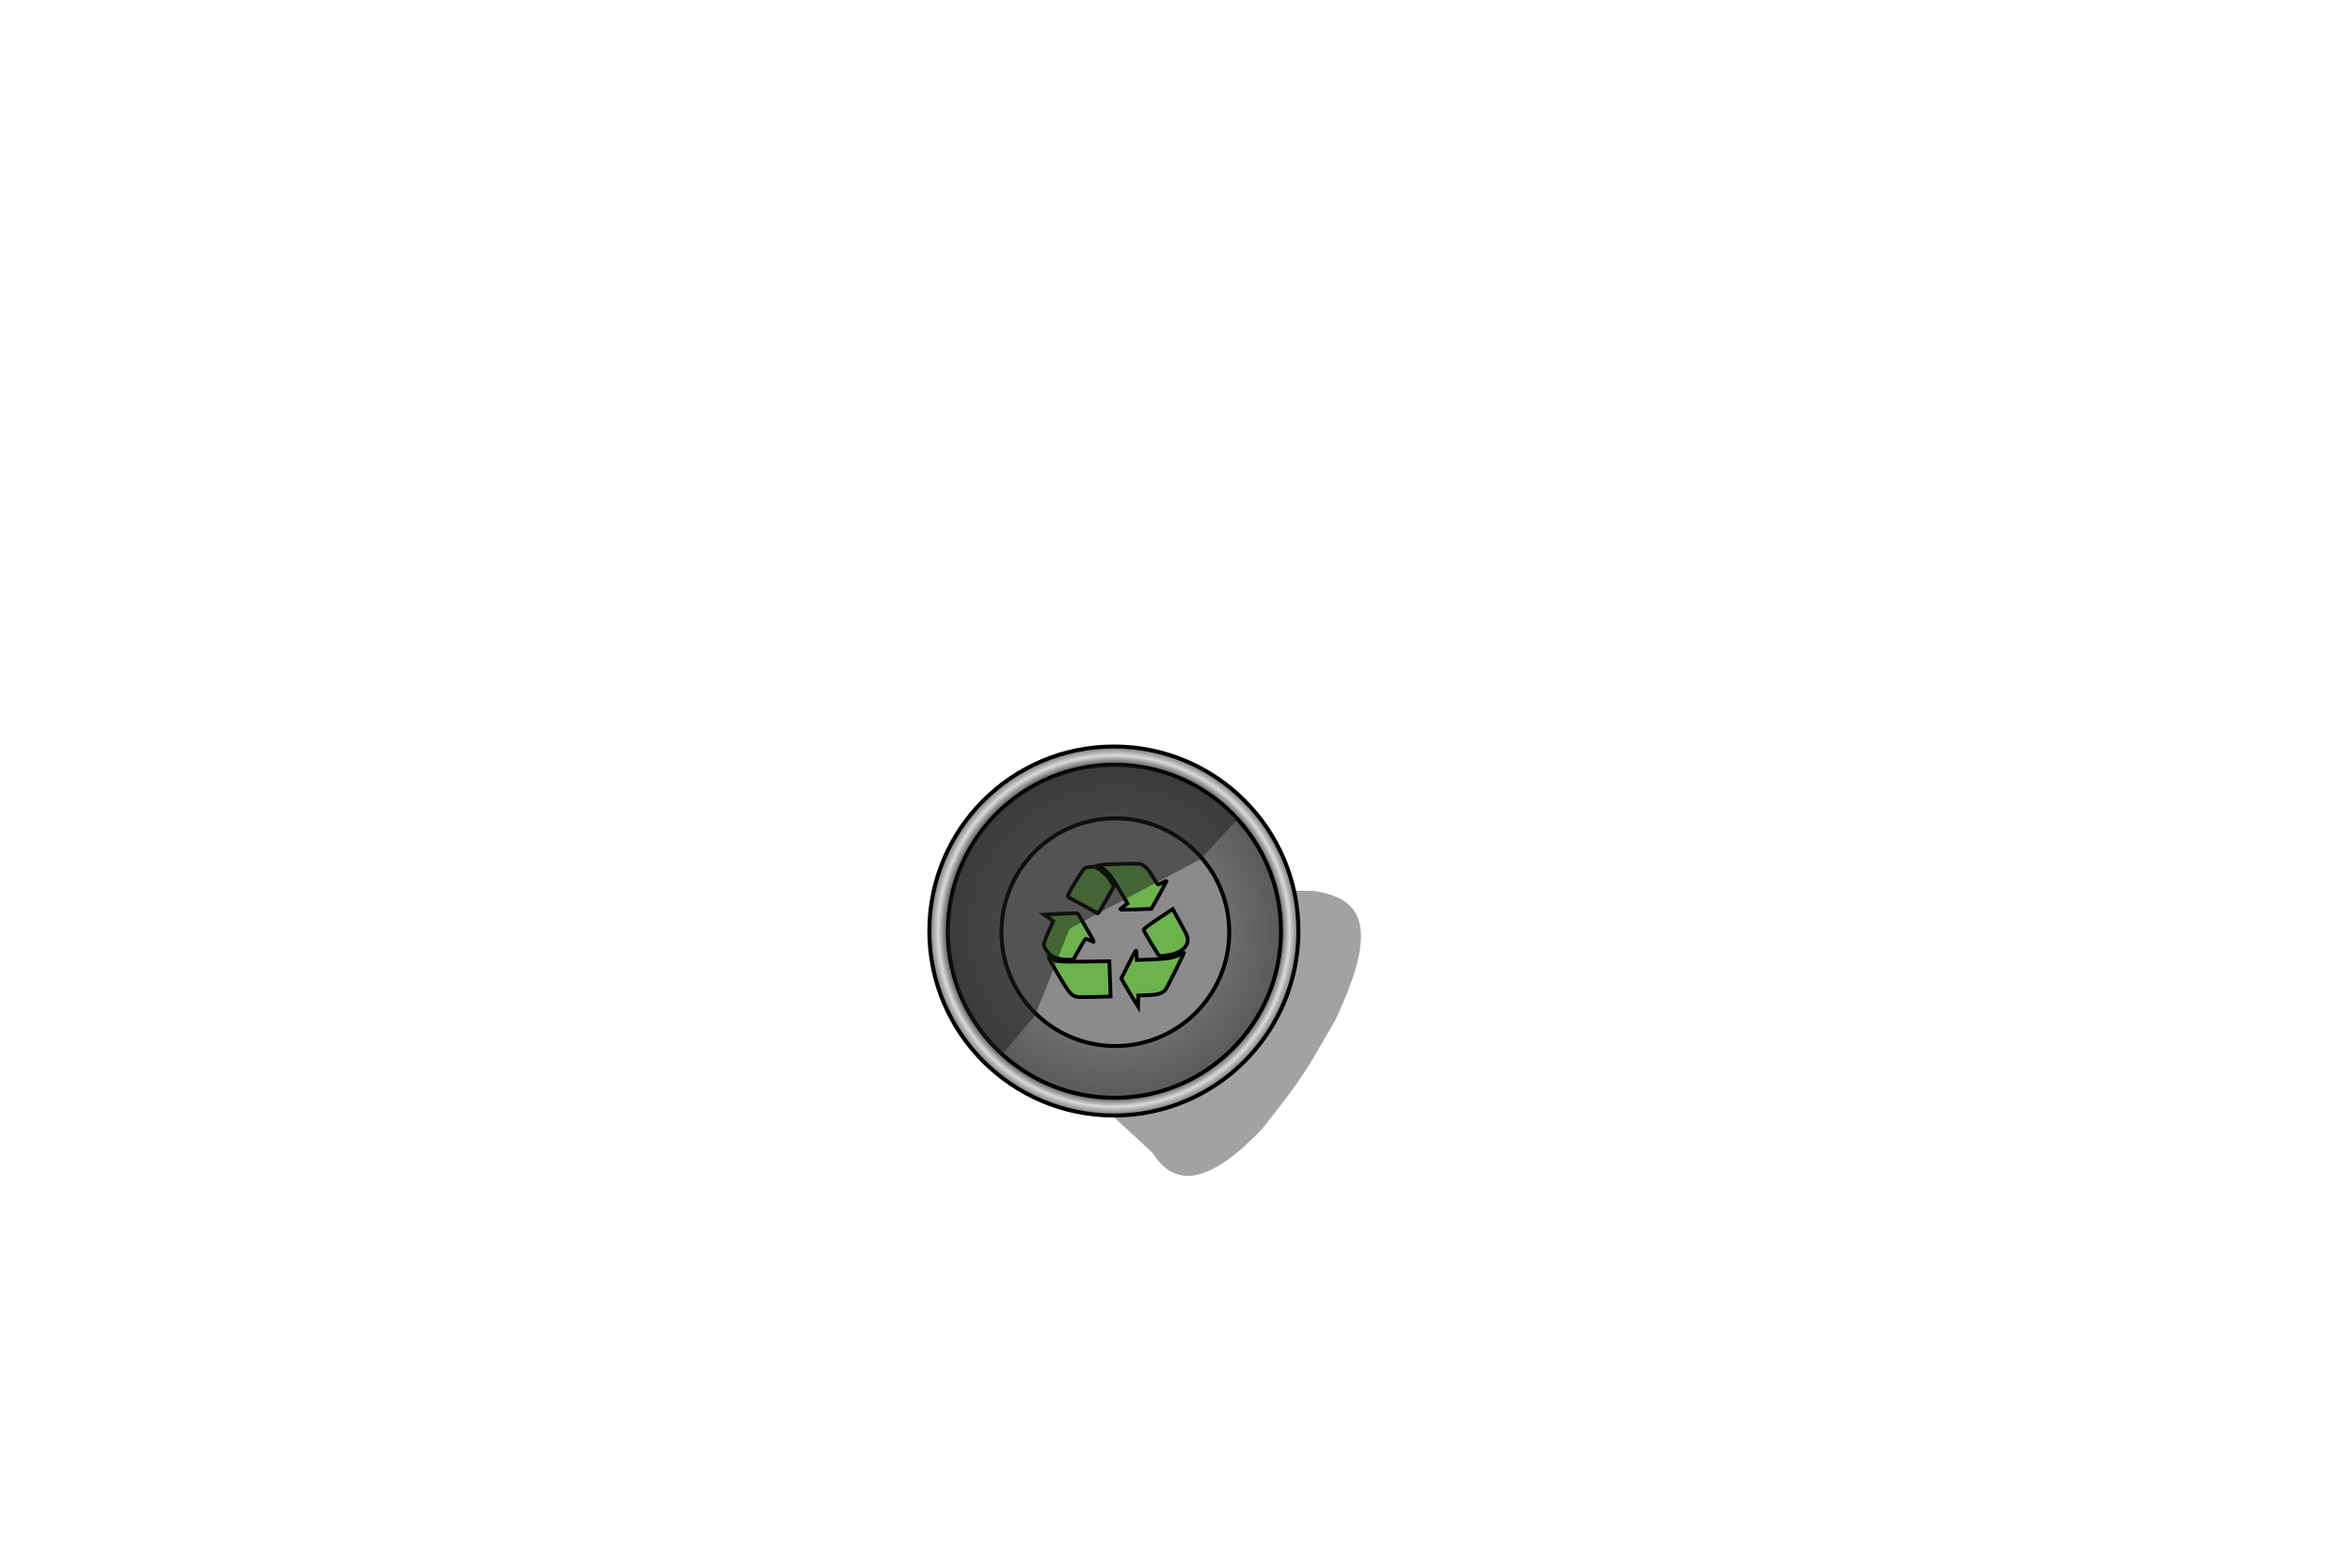 <?xml version="1.0" encoding="UTF-8" standalone="no"?>
<!-- Created with Inkscape (http://www.inkscape.org/) -->

<svg
   xmlns:dc="http://purl.org/dc/elements/1.1/"
   xmlns:cc="http://creativecommons.org/ns#"
   xmlns:rdf="http://www.w3.org/1999/02/22-rdf-syntax-ns#"
   xmlns:svg="http://www.w3.org/2000/svg"
   xmlns="http://www.w3.org/2000/svg"
   xmlns:xlink="http://www.w3.org/1999/xlink"
   xmlns:sodipodi="http://sodipodi.sourceforge.net/DTD/sodipodi-0.dtd"
   xmlns:inkscape="http://www.inkscape.org/namespaces/inkscape"
   width="480"
   height="320"
   id="svg2"
   version="1.1"
   inkscape:version="0.47 r22583"
   sodipodi:docname="trashcan.svg">
  <defs
     id="defs4">
    <linearGradient
       id="linearGradient4755">
      <stop
         style="stop-color:#a9a9a9;stop-opacity:1;"
         offset="0"
         id="stop4757" />
      <stop
         id="stop4763"
         offset="0.734"
         style="stop-color:#787878;stop-opacity:1;" />
      <stop
         style="stop-color:#474747;stop-opacity:1;"
         offset="1"
         id="stop4759" />
    </linearGradient>
    <linearGradient
       id="linearGradient3998">
      <stop
         style="stop-color:#838383;stop-opacity:1;"
         offset="0"
         id="stop4000" />
      <stop
         id="stop4008"
         offset="0.365"
         style="stop-color:#707070;stop-opacity:1;" />
      <stop
         id="stop4006"
         offset="0.729"
         style="stop-color:#565656;stop-opacity:1;" />
      <stop
         style="stop-color:#393939;stop-opacity:1;"
         offset="1"
         id="stop4002" />
    </linearGradient>
    <linearGradient
       id="linearGradient3986">
      <stop
         id="stop3988"
         offset="0"
         style="stop-color:#878787;stop-opacity:1;" />
      <stop
         style="stop-color:#767676;stop-opacity:1;"
         offset="0.427"
         id="stop3990" />
      <stop
         id="stop3992"
         offset="1"
         style="stop-color:#494949;stop-opacity:1;" />
    </linearGradient>
    <linearGradient
       id="linearGradient3681">
      <stop
         style="stop-color:#3f3f3f;stop-opacity:1;"
         offset="0"
         id="stop3683" />
      <stop
         id="stop3689"
         offset="0.5"
         style="stop-color:#2b2b2b;stop-opacity:1;" />
      <stop
         style="stop-color:#3b3b3b;stop-opacity:1;"
         offset="1"
         id="stop3685" />
    </linearGradient>
    <linearGradient
       id="linearGradient3630">
      <stop
         style="stop-color:#dcdcdc;stop-opacity:1;"
         offset="0"
         id="stop3632" />
      <stop
         id="stop3994"
         offset="0.25"
         style="stop-color:#7a7a7a;stop-opacity:1;" />
      <stop
         style="stop-color:#787878;stop-opacity:1;"
         offset="0.375"
         id="stop3996" />
      <stop
         id="stop3982"
         offset="0.5"
         style="stop-color:#767676;stop-opacity:1;" />
      <stop
         style="stop-color:#494949;stop-opacity:1;"
         offset="1"
         id="stop3634" />
    </linearGradient>
    <linearGradient
       id="linearGradient3608">
      <stop
         style="stop-color:#979797;stop-opacity:1;"
         offset="0"
         id="stop3610" />
      <stop
         id="stop3620"
         offset="0.905"
         style="stop-color:#5a5a5a;stop-opacity:1;" />
      <stop
         id="stop3618"
         offset="0.952"
         style="stop-color:#dadada;stop-opacity:1;" />
      <stop
         style="stop-color:#727272;stop-opacity:1;"
         offset="1"
         id="stop3612" />
    </linearGradient>
    <linearGradient
       id="linearGradient3596">
      <stop
         style="stop-color:#000000;stop-opacity:1;"
         offset="0"
         id="stop3598" />
      <stop
         id="stop3606"
         offset="0.689"
         style="stop-color:#494949;stop-opacity:1;" />
      <stop
         id="stop3604"
         offset="0.877"
         style="stop-color:#626262;stop-opacity:1;" />
      <stop
         style="stop-color:#878787;stop-opacity:1;"
         offset="1"
         id="stop3600" />
    </linearGradient>
    <inkscape:perspective
       sodipodi:type="inkscape:persp3d"
       inkscape:vp_x="0 : 526.18109 : 1"
       inkscape:vp_y="0 : 1000 : 0"
       inkscape:vp_z="744.09448 : 526.18109 : 1"
       inkscape:persp3d-origin="372.04724 : 350.78739 : 1"
       id="perspective10" />
    <linearGradient
       inkscape:collect="always"
       xlink:href="#linearGradient3681"
       id="linearGradient3717"
       gradientUnits="userSpaceOnUse"
       x1="237.479"
       y1="119.13"
       x2="242.964"
       y2="119.13"
       gradientTransform="matrix(0.647,0.762,-0.762,0.647,-31.898,760.607)" />
    <linearGradient
       inkscape:collect="always"
       xlink:href="#linearGradient3681"
       id="linearGradient3721"
       gradientUnits="userSpaceOnUse"
       gradientTransform="matrix(0.009,-1.026,1.026,0.009,-113.728,1277.039)"
       x1="237.479"
       y1="119.13"
       x2="242.964"
       y2="119.13" />
    <linearGradient
       inkscape:collect="always"
       xlink:href="#linearGradient3681"
       id="linearGradient3725"
       gradientUnits="userSpaceOnUse"
       gradientTransform="matrix(2.7562121e-4,1,-1,2.7562121e-4,155.318,790.111)"
       x1="237.479"
       y1="119.13"
       x2="242.964"
       y2="119.13" />
    <linearGradient
       inkscape:collect="always"
       xlink:href="#linearGradient3681"
       id="linearGradient3729"
       gradientUnits="userSpaceOnUse"
       gradientTransform="matrix(1.027,0,0,-1.027,-223.891,1166.144)"
       x1="237.479"
       y1="119.13"
       x2="242.964"
       y2="119.13" />
    <linearGradient
       inkscape:collect="always"
       xlink:href="#linearGradient3681"
       id="linearGradient3733"
       gradientUnits="userSpaceOnUse"
       gradientTransform="matrix(0.692,-0.722,0.722,0.692,-236.933,1112.711)"
       x1="237.479"
       y1="119.13"
       x2="242.964"
       y2="119.13" />
    <linearGradient
       inkscape:collect="always"
       xlink:href="#linearGradient3681"
       id="linearGradient3835"
       gradientUnits="userSpaceOnUse"
       gradientTransform="matrix(-0.698,0.716,-0.716,-0.698,284.963,950.663)"
       x1="237.479"
       y1="119.13"
       x2="242.964"
       y2="119.13" />
    <linearGradient
       inkscape:collect="always"
       xlink:href="#linearGradient3681"
       id="linearGradient3860"
       gradientUnits="userSpaceOnUse"
       gradientTransform="matrix(-0.682,-0.732,0.732,-0.682,91.028,1296.954)"
       x1="237.479"
       y1="119.13"
       x2="242.964"
       y2="119.13" />
    <linearGradient
       inkscape:collect="always"
       xlink:href="#linearGradient3681"
       id="linearGradient3864"
       gradientUnits="userSpaceOnUse"
       gradientTransform="matrix(0.912,0.471,-0.471,0.912,-134.929,796.988)"
       x1="237.479"
       y1="119.13"
       x2="242.964"
       y2="119.13" />
    <linearGradient
       inkscape:collect="always"
       xlink:href="#linearGradient3681"
       id="linearGradient3868"
       gradientUnits="userSpaceOnUse"
       gradientTransform="matrix(0.266,0.964,-0.964,0.266,86.612,762.152)"
       x1="237.479"
       y1="119.13"
       x2="242.964"
       y2="119.13" />
    <linearGradient
       inkscape:collect="always"
       xlink:href="#linearGradient3681"
       id="linearGradient3872"
       gradientUnits="userSpaceOnUse"
       gradientTransform="matrix(-0.42,0.908,-0.908,-0.42,243.969,867.477)"
       x1="237.479"
       y1="119.13"
       x2="242.964"
       y2="119.13" />
    <linearGradient
       inkscape:collect="always"
       xlink:href="#linearGradient3681"
       id="linearGradient3876"
       gradientUnits="userSpaceOnUse"
       gradientTransform="matrix(-0.854,0.52,-0.52,-0.854,295.158,1019.303)"
       x1="237.479"
       y1="119.13"
       x2="242.964"
       y2="119.13" />
    <linearGradient
       inkscape:collect="always"
       xlink:href="#linearGradient3681"
       id="linearGradient3880"
       gradientUnits="userSpaceOnUse"
       gradientTransform="matrix(0.931,-0.433,0.433,0.931,-256.047,1012.272)"
       x1="237.479"
       y1="119.13"
       x2="242.964"
       y2="119.13" />
    <linearGradient
       inkscape:collect="always"
       xlink:href="#linearGradient3681"
       id="linearGradient3884"
       gradientUnits="userSpaceOnUse"
       gradientTransform="matrix(0.457,-0.889,0.889,0.457,-203.373,1185.119)"
       x1="237.479"
       y1="119.13"
       x2="242.964"
       y2="119.13" />
    <linearGradient
       inkscape:collect="always"
       xlink:href="#linearGradient3681"
       id="linearGradient3896"
       gradientUnits="userSpaceOnUse"
       gradientTransform="matrix(-0.443,-0.896,0.896,-0.443,11.74,1303.985)"
       x1="237.479"
       y1="119.13"
       x2="242.964"
       y2="119.13" />
    <linearGradient
       inkscape:collect="always"
       xlink:href="#linearGradient3681"
       id="linearGradient3900"
       gradientUnits="userSpaceOnUse"
       gradientTransform="matrix(-0.901,-0.434,0.434,-0.901,182.762,1254.094)"
       x1="237.479"
       y1="119.13"
       x2="242.964"
       y2="119.13" />
    <linearGradient
       inkscape:collect="always"
       xlink:href="#linearGradient3681"
       id="linearGradient4226"
       gradientUnits="userSpaceOnUse"
       gradientTransform="matrix(1.584,0.884,-0.5,0.896,-98.009,856.568)"
       x1="237.479"
       y1="119.13"
       x2="242.964"
       y2="119.13" />
    <linearGradient
       inkscape:collect="always"
       xlink:href="#linearGradient3681"
       id="linearGradient4229"
       gradientUnits="userSpaceOnUse"
       gradientTransform="matrix(0.69,1.678,-0.949,0.39,189.513,746.665)"
       x1="237.479"
       y1="119.13"
       x2="242.964"
       y2="119.13" />
    <linearGradient
       inkscape:collect="always"
       xlink:href="#linearGradient3681"
       id="linearGradient4232"
       gradientUnits="userSpaceOnUse"
       gradientTransform="matrix(1.162,1.392,-0.788,0.658,49.415,771.586)"
       x1="237.479"
       y1="119.13"
       x2="242.964"
       y2="119.13" />
    <linearGradient
       inkscape:collect="always"
       xlink:href="#linearGradient3681"
       id="linearGradient4235"
       gradientUnits="userSpaceOnUse"
       gradientTransform="matrix(0.728,-1.661,0.94,0.412,-114.546,1545.345)"
       x1="237.479"
       y1="119.13"
       x2="242.964"
       y2="119.13" />
    <linearGradient
       inkscape:collect="always"
       xlink:href="#linearGradient3681"
       id="linearGradient4238"
       gradientUnits="userSpaceOnUse"
       gradientTransform="matrix(1.682,-0.68,0.385,0.952,-257.096,1224.869)"
       x1="237.479"
       y1="119.13"
       x2="242.964"
       y2="119.13" />
    <linearGradient
       inkscape:collect="always"
       xlink:href="#linearGradient3681"
       id="linearGradient4241"
       gradientUnits="userSpaceOnUse"
       gradientTransform="matrix(1.297,-1.268,0.718,0.734,-216.724,1400.475)"
       x1="237.479"
       y1="119.13"
       x2="242.964"
       y2="119.13" />
    <linearGradient
       inkscape:collect="always"
       xlink:href="#linearGradient3681"
       id="linearGradient4244"
       gradientUnits="userSpaceOnUse"
       gradientTransform="matrix(-1.672,-0.704,0.398,-0.946,546.158,1526.82)"
       x1="237.479"
       y1="119.13"
       x2="242.964"
       y2="119.13" />
    <linearGradient
       inkscape:collect="always"
       xlink:href="#linearGradient3681"
       id="linearGradient4247"
       gradientUnits="userSpaceOnUse"
       gradientTransform="matrix(-0.713,-1.668,0.944,-0.404,230.869,1673.287)"
       x1="237.479"
       y1="119.13"
       x2="242.964"
       y2="119.13" />
    <linearGradient
       inkscape:collect="always"
       xlink:href="#linearGradient3681"
       id="linearGradient4250"
       gradientUnits="userSpaceOnUse"
       gradientTransform="matrix(-1.287,-1.278,0.723,-0.728,403.354,1630.902)"
       x1="237.479"
       y1="119.13"
       x2="242.964"
       y2="119.13" />
    <linearGradient
       inkscape:collect="always"
       xlink:href="#linearGradient3681"
       id="linearGradient4253"
       gradientUnits="userSpaceOnUse"
       gradientTransform="matrix(-1.688,0.664,-0.376,-0.955,671.637,1199.268)"
       x1="237.479"
       y1="119.13"
       x2="242.964"
       y2="119.13" />
    <linearGradient
       inkscape:collect="always"
       xlink:href="#linearGradient3681"
       id="linearGradient4256"
       gradientUnits="userSpaceOnUse"
       gradientTransform="matrix(-0.791,1.632,-0.924,-0.448,541.965,885.926)"
       x1="237.479"
       y1="119.13"
       x2="242.964"
       y2="119.13" />
    <linearGradient
       inkscape:collect="always"
       xlink:href="#linearGradient3681"
       id="linearGradient4259"
       gradientUnits="userSpaceOnUse"
       gradientTransform="matrix(-1.283,1.282,-0.726,-0.726,628.52,1015.133)"
       x1="237.479"
       y1="119.13"
       x2="242.964"
       y2="119.13" />
    <linearGradient
       inkscape:collect="always"
       xlink:href="#linearGradient3681"
       id="linearGradient4262"
       gradientUnits="userSpaceOnUse"
       gradientTransform="matrix(0.045,-1.813,1.026,0.025,36.333,1642.251)"
       x1="237.479"
       y1="119.13"
       x2="242.964"
       y2="119.13" />
    <linearGradient
       inkscape:collect="always"
       xlink:href="#linearGradient3681"
       id="linearGradient4265"
       gradientUnits="userSpaceOnUse"
       gradientTransform="matrix(-1.814,-0.013,0.007,-1.027,641.53,1373.425)"
       x1="237.479"
       y1="119.13"
       x2="242.964"
       y2="119.13" />
    <linearGradient
       inkscape:collect="always"
       xlink:href="#linearGradient3681"
       id="linearGradient4268"
       gradientUnits="userSpaceOnUse"
       gradientTransform="matrix(-0.088,1.812,-1.025,-0.05,387.851,781.391)"
       x1="237.479"
       y1="119.13"
       x2="242.964"
       y2="119.13" />
    <inkscape:perspective
       id="perspective4412"
       inkscape:persp3d-origin="0.5 : 0.33333333 : 1"
       inkscape:vp_z="1 : 0.5 : 1"
       inkscape:vp_y="0 : 1000 : 0"
       inkscape:vp_x="0 : 0.5 : 1"
       sodipodi:type="inkscape:persp3d" />
    <radialGradient
       inkscape:collect="always"
       xlink:href="#linearGradient3998-5"
       id="radialGradient4004-1"
       cx="249.805"
       cy="166.406"
       fx="249.805"
       fy="166.406"
       r="30.144"
       gradientUnits="userSpaceOnUse" />
    <linearGradient
       id="linearGradient3998-5">
      <stop
         style="stop-color:#838383;stop-opacity:1;"
         offset="0"
         id="stop4000-1" />
      <stop
         id="stop4008-8"
         offset="0.365"
         style="stop-color:#707070;stop-opacity:1;" />
      <stop
         id="stop4006-8"
         offset="0.729"
         style="stop-color:#565656;stop-opacity:1;" />
      <stop
         style="stop-color:#393939;stop-opacity:1;"
         offset="1"
         id="stop4002-3" />
    </linearGradient>
    <linearGradient
       inkscape:collect="always"
       xlink:href="#linearGradient3681"
       id="linearGradient4599"
       gradientUnits="userSpaceOnUse"
       gradientTransform="matrix(-0.729,-1.661,0.94,-0.413,283.371,1329.402)"
       x1="237.479"
       y1="119.13"
       x2="242.964"
       y2="119.13" />
    <linearGradient
       inkscape:collect="always"
       xlink:href="#linearGradient3681"
       id="linearGradient4602"
       gradientUnits="userSpaceOnUse"
       gradientTransform="matrix(-1.683,-0.676,0.383,-0.952,600.566,1177.836)"
       x1="237.479"
       y1="119.13"
       x2="242.964"
       y2="119.13" />
    <linearGradient
       inkscape:collect="always"
       xlink:href="#linearGradient3681"
       id="linearGradient4605"
       gradientUnits="userSpaceOnUse"
       gradientTransform="matrix(-1.661,0.729,-0.413,-0.94,718.718,837.511)"
       x1="237.479"
       y1="119.13"
       x2="242.964"
       y2="119.13" />
    <linearGradient
       inkscape:collect="always"
       xlink:href="#linearGradient3681"
       id="linearGradient4608"
       gradientUnits="userSpaceOnUse"
       gradientTransform="matrix(-0.71,1.669,-0.945,-0.402,573.596,526.926)"
       x1="237.479"
       y1="119.13"
       x2="242.964"
       y2="119.13" />
    <linearGradient
       inkscape:collect="always"
       xlink:href="#linearGradient3681"
       id="linearGradient4611"
       gradientUnits="userSpaceOnUse"
       gradientTransform="matrix(0.718,1.666,-0.943,0.406,229.755,403.261)"
       x1="237.479"
       y1="119.13"
       x2="242.964"
       y2="119.13" />
    <linearGradient
       inkscape:collect="always"
       xlink:href="#linearGradient3681"
       id="linearGradient4614"
       gradientUnits="userSpaceOnUse"
       gradientTransform="matrix(1.632,0.792,-0.448,0.924,-68.507,530.837)"
       x1="237.479"
       y1="119.13"
       x2="242.964"
       y2="119.13" />
    <linearGradient
       inkscape:collect="always"
       xlink:href="#linearGradient3681"
       id="linearGradient4617"
       gradientUnits="userSpaceOnUse"
       gradientTransform="matrix(0.785,-1.635,0.925,0.444,-79.05,1190.94)"
       x1="237.479"
       y1="119.13"
       x2="242.964"
       y2="119.13" />
    <linearGradient
       inkscape:collect="always"
       xlink:href="#linearGradient3681"
       id="linearGradient4620"
       gradientUnits="userSpaceOnUse"
       gradientTransform="matrix(1.666,-0.717,0.406,0.943,-208.013,890.635)"
       x1="237.479"
       y1="119.13"
       x2="242.964"
       y2="119.13" />
    <linearGradient
       inkscape:collect="always"
       xlink:href="#linearGradient3681"
       id="linearGradient4623"
       gradientUnits="userSpaceOnUse"
       gradientTransform="matrix(1.335,-1.228,0.695,0.755,-175.214,1043.743)"
       x1="237.479"
       y1="119.13"
       x2="242.964"
       y2="119.13" />
    <linearGradient
       inkscape:collect="always"
       xlink:href="#linearGradient3681"
       id="linearGradient4626"
       gradientUnits="userSpaceOnUse"
       gradientTransform="matrix(-1.344,-1.218,0.689,-0.761,469.559,1276.836)"
       x1="237.479"
       y1="119.13"
       x2="242.964"
       y2="119.13" />
    <linearGradient
       inkscape:collect="always"
       xlink:href="#linearGradient3681"
       id="linearGradient4629"
       gradientUnits="userSpaceOnUse"
       gradientTransform="matrix(-1.257,1.307,-0.74,-0.711,672.606,662.609)"
       x1="237.479"
       y1="119.13"
       x2="242.964"
       y2="119.13" />
    <linearGradient
       inkscape:collect="always"
       xlink:href="#linearGradient3681"
       id="linearGradient4632"
       gradientUnits="userSpaceOnUse"
       gradientTransform="matrix(1.202,1.359,-0.769,0.68,85.319,432.424)"
       x1="237.479"
       y1="119.13"
       x2="242.964"
       y2="119.13" />
    <linearGradient
       inkscape:collect="always"
       xlink:href="#linearGradient3681"
       id="linearGradient4635"
       gradientUnits="userSpaceOnUse"
       gradientTransform="matrix(0.03,-1.814,1.026,0.017,87.459,1300.286)"
       x1="237.479"
       y1="119.13"
       x2="242.964"
       y2="119.13" />
    <linearGradient
       inkscape:collect="always"
       xlink:href="#linearGradient3681"
       id="linearGradient4638"
       gradientUnits="userSpaceOnUse"
       gradientTransform="matrix(-0.046,1.813,-1.026,-0.026,426.191,433.428)"
       x1="237.479"
       y1="119.13"
       x2="242.964"
       y2="119.13" />
    <linearGradient
       inkscape:collect="always"
       xlink:href="#linearGradient3681"
       id="linearGradient4641"
       gradientUnits="userSpaceOnUse"
       gradientTransform="matrix(-1.814,-0.008,0.005,-1.027,691.111,1028.412)"
       x1="237.479"
       y1="119.13"
       x2="242.964"
       y2="119.13" />
    <linearGradient
       inkscape:collect="always"
       xlink:href="#linearGradient3681"
       id="linearGradient4644"
       gradientUnits="userSpaceOnUse"
       gradientTransform="matrix(1.814,0,0,1.027,-180.19,705.829)"
       x1="237.479"
       y1="119.13"
       x2="242.964"
       y2="119.13" />
    <inkscape:perspective
       id="perspective4685"
       inkscape:persp3d-origin="0.5 : 0.33333333 : 1"
       inkscape:vp_z="1 : 0.5 : 1"
       inkscape:vp_y="0 : 1000 : 0"
       inkscape:vp_x="0 : 0.5 : 1"
       sodipodi:type="inkscape:persp3d" />
    <linearGradient
       id="linearGradient3608-3">
      <stop
         style="stop-color:#a9a9a9;stop-opacity:1;"
         offset="0"
         id="stop3610-4" />
      <stop
         id="stop4753"
         offset="0.535"
         style="stop-color:#9d9d9d;stop-opacity:1;" />
      <stop
         id="stop3620-3"
         offset="0.905"
         style="stop-color:#3d3d3d;stop-opacity:1;" />
      <stop
         style="stop-color:#8b8b8b;stop-opacity:1;"
         offset="0.929"
         id="stop4737" />
      <stop
         id="stop3618-1"
         offset="0.952"
         style="stop-color:#dadada;stop-opacity:1;" />
      <stop
         style="stop-color:#727272;stop-opacity:1;"
         offset="1"
         id="stop3612-0" />
    </linearGradient>
    <inkscape:perspective
       id="perspective4833"
       inkscape:persp3d-origin="0.5 : 0.33333333 : 1"
       inkscape:vp_z="1 : 0.5 : 1"
       inkscape:vp_y="0 : 1000 : 0"
       inkscape:vp_x="0 : 0.5 : 1"
       sodipodi:type="inkscape:persp3d" />
    <inkscape:perspective
       id="perspective6554"
       inkscape:persp3d-origin="0.5 : 0.33333333 : 1"
       inkscape:vp_z="1 : 0.5 : 1"
       inkscape:vp_y="0 : 1000 : 0"
       inkscape:vp_x="0 : 0.5 : 1"
       sodipodi:type="inkscape:persp3d" />
    <linearGradient
       id="linearGradient3608-6">
      <stop
         style="stop-color:#979797;stop-opacity:1;"
         offset="0"
         id="stop3610-1" />
      <stop
         id="stop3620-3-0"
         offset="0.905"
         style="stop-color:#5a5a5a;stop-opacity:1;" />
      <stop
         id="stop3618-7"
         offset="0.952"
         style="stop-color:#dadada;stop-opacity:1;" />
      <stop
         style="stop-color:#727272;stop-opacity:1;"
         offset="1"
         id="stop3612-71" />
    </linearGradient>
    <inkscape:perspective
       id="perspective6697"
       inkscape:persp3d-origin="0.5 : 0.33333333 : 1"
       inkscape:vp_z="1 : 0.5 : 1"
       inkscape:vp_y="0 : 1000 : 0"
       inkscape:vp_x="0 : 0.5 : 1"
       sodipodi:type="inkscape:persp3d" />
    <filter
       color-interpolation-filters="sRGB"
       inkscape:collect="always"
       id="filter4939-3">
      <feGaussianBlur
         inkscape:collect="always"
         stdDeviation="1.805"
         id="feGaussianBlur4941-6" />
    </filter>
    <radialGradient
       inkscape:collect="always"
       xlink:href="#linearGradient3608-6-7"
       id="radialGradient6671"
       gradientUnits="userSpaceOnUse"
       cx="327.461"
       cy="259.181"
       fx="327.461"
       fy="259.181"
       r="48.449" />
    <linearGradient
       id="linearGradient3608-6-7">
      <stop
         style="stop-color:#979797;stop-opacity:1;"
         offset="0"
         id="stop3610-1-4" />
      <stop
         id="stop3620-3-0-2"
         offset="0.905"
         style="stop-color:#5a5a5a;stop-opacity:1;" />
      <stop
         id="stop3618-7-3"
         offset="0.952"
         style="stop-color:#dadada;stop-opacity:1;" />
      <stop
         style="stop-color:#727272;stop-opacity:1;"
         offset="1"
         id="stop3612-71-1" />
    </linearGradient>
  </defs>
  <sodipodi:namedview
     id="base"
     pagecolor="#ffffff"
     bordercolor="#666666"
     borderopacity="1.0"
     inkscape:pageopacity="0.0"
     inkscape:pageshadow="2"
     inkscape:zoom="0.89550238"
     inkscape:cx="248.2062"
     inkscape:cy="73.550803"
     inkscape:document-units="px"
     inkscape:current-layer="layer1"
     showgrid="false"
     inkscape:snap-global="false"
     inkscape:window-width="1399"
     inkscape:window-height="875"
     inkscape:window-x="124"
     inkscape:window-y="126"
     inkscape:window-maximized="0">
    <inkscape:grid
       type="xygrid"
       id="grid3679"
       empspacing="5"
       visible="true"
       enabled="true"
       snapvisiblegridlinesonly="true" />
  </sodipodi:namedview>
  <g
     inkscape:label="Layer 1"
     inkscape:groupmode="layer"
     id="layer1"
     transform="translate(0,-732.362)">
    <g
       transform="translate(-155.417,-64.794)"
       id="g6680">
      <path
         sodipodi:nodetypes="ccccccc"
         transform="matrix(0.671,-0.065,0.068,0.703,226.347,914.004)"
         id="path4901-7"
         d="m 244.622,114.872 37.076,3.627 c 14.913,3.515 18.871,12.275 2.821,37.882 -11.034,14.719 -10.844,14.902 -24.986,29.016 -20.579,17.131 -29.306,12.569 -33.852,4.03 l -22.971,-24.583 41.912,-49.972 z"
         style="opacity:0.605;fill:#000000;fill-opacity:1;stroke:none;filter:url(#filter4939-3)" />
      <g
         transform="matrix(0.904,0,0,0.904,44.006,79.353)"
         id="g6537-4">
        <path
           sodipodi:type="arc"
           style="fill:url(#radialGradient6671);fill-opacity:1;stroke:#000000;stroke-width:1.042;stroke-miterlimit:4;stroke-opacity:1;stroke-dasharray:none"
           id="path2816-2-4"
           sodipodi:cx="327.46057"
           sodipodi:cy="259.18097"
           sodipodi:rx="48.449047"
           sodipodi:ry="48.449047"
           d="m 375.91,259.181 c 0,26.758 -21.691,48.449 -48.449,48.449 -26.758,0 -48.449,-21.691 -48.449,-48.449 0,-26.758 21.691,-48.449 48.449,-48.449 26.758,0 48.449,21.691 48.449,48.449 z"
           transform="matrix(0.86,0,0,0.86,93.091,781.354)" />
        <path
           sodipodi:type="arc"
           style="fill:#1f1f1f;fill-opacity:0;stroke:#000000;stroke-width:1.056;stroke-miterlimit:4;stroke-opacity:1;stroke-dasharray:none"
           id="path4518-2-5"
           sodipodi:cx="237.75471"
           sodipodi:cy="80.724869"
           sodipodi:rx="44.282055"
           sodipodi:ry="44.282055"
           d="m 282.037,80.725 c 0,24.456 -19.826,44.282 -44.282,44.282 -24.456,0 -44.282,-19.826 -44.282,-44.282 0,-24.456 19.826,-44.282 44.282,-44.282 24.456,0 44.282,19.826 44.282,44.282 z"
           transform="matrix(0.849,0,0,0.849,172.988,935.784)" />
        <path
           sodipodi:type="arc"
           style="fill:#8b8b8b;fill-opacity:1;stroke:#000000;stroke-width:1.042;stroke-miterlimit:4;stroke-opacity:1;stroke-dasharray:none"
           id="path2822-1-5"
           sodipodi:cx="249.80466"
           sodipodi:cy="166.40622"
           sodipodi:rx="29.894093"
           sodipodi:ry="29.894093"
           d="m 279.699,166.406 c 0,16.51 -13.384,29.894 -29.894,29.894 -16.51,0 -29.894,-13.384 -29.894,-29.894 0,-16.51 13.384,-29.894 29.894,-29.894 16.51,0 29.894,13.384 29.894,29.894 z"
           transform="matrix(0.86,0,0,0.86,160.205,861.406)" />
        <path
           style="fill:#6cb34e;fill-opacity:1;stroke:#000000;stroke-width:0.838;stroke-opacity:1"
           d="m 379.615,1020.434 c -0.722,-1.148 -2.062,-3.387 -2.719,-4.547 l -0.52,-0.917 1.42,-2.826 c 0.781,-1.554 1.55,-3.011 1.709,-3.238 0.269,-0.383 0.292,-0.332 0.337,0.74 l 0.048,1.151 3.268,-0.118 c 3.709,-0.134 5.252,-0.409 6.494,-1.156 0.475,-0.286 0.884,-0.497 0.909,-0.469 0.087,0.099 -3.829,7.985 -4.162,8.382 -0.769,0.915 -1.677,1.209 -3.998,1.293 l -2.202,0.08 -0.014,1.254 -0.014,1.254 -0.555,-0.882 z m -13.364,-1.336 c -1.174,-0.304 -1.76,-1.015 -4.08,-4.953 -1.272,-2.16 -2.285,-3.96 -2.25,-4.001 0.035,-0.04 0.323,0.093 0.64,0.297 1.116,0.719 1.888,0.792 7.55,0.718 l 5.571,-0.074 0.144,3.974 0.144,3.974 -3.556,0.111 c -1.956,0.06 -3.829,0.04 -4.163,-0.046 z m -3.593,-8.495 c -0.486,-0.077 -1.216,-0.295 -1.622,-0.485 -0.895,-0.417 -2.102,-2 -2.131,-2.793 -0.011,-0.317 0.46,-1.639 1.047,-2.939 l 1.068,-2.363 -0.48,-0.363 c -0.264,-0.2 -0.727,-0.534 -1.03,-0.743 l -0.55,-0.38 3.204,-0.147 c 4.155,-0.192 4.387,-0.192 4.465,0 0.036,0.087 0.871,1.529 1.856,3.203 0.985,1.674 1.763,3.074 1.73,3.11 -0.033,0.036 -0.432,-0.107 -0.887,-0.319 -0.455,-0.212 -0.899,-0.382 -0.986,-0.378 -0.087,0 -0.751,1.066 -1.476,2.36 l -1.318,2.353 -1.003,0.014 c -0.552,0.01 -1.401,-0.049 -1.887,-0.126 z m 22.27,-0.758 c -0.216,-0.127 -3.382,-5.417 -3.517,-5.875 -0.042,-0.144 1.348,-1.194 3.256,-2.459 l 3.33,-2.208 1.643,2.992 c 1.781,3.243 1.846,3.418 1.673,4.493 -0.209,1.3 -1.955,2.549 -3.977,2.846 -0.531,0.078 -1.243,0.185 -1.581,0.238 -0.338,0.054 -0.711,0.04 -0.827,-0.029 z m -14.355,-9.858 c -0.226,-0.159 -1.608,-0.925 -3.07,-1.703 -1.462,-0.778 -2.825,-1.527 -3.029,-1.665 -0.344,-0.234 -0.243,-0.463 1.403,-3.194 0.975,-1.618 1.917,-3.069 2.092,-3.223 0.466,-0.41 1.774,-0.579 2.606,-0.338 0.941,0.273 2.759,1.953 3.526,3.257 l 0.605,1.028 -1.69,3.006 c -0.93,1.653 -1.767,3.032 -1.86,3.063 -0.094,0.031 -0.355,-0.073 -0.582,-0.232 z m 5.495,-0.574 c -0.002,-0.05 0.385,-0.379 0.86,-0.732 l 0.863,-0.641 -1.746,-2.966 c -1.842,-3.13 -2.678,-4.194 -3.98,-5.067 l -0.797,-0.535 0.674,-0.152 c 0.371,-0.083 2.478,-0.188 4.684,-0.231 3.985,-0.079 4.015,-0.076 4.857,0.438 0.649,0.397 1.104,0.956 1.944,2.387 0.603,1.028 1.182,1.865 1.287,1.861 0.105,0 0.55,-0.207 0.989,-0.451 0.439,-0.244 0.833,-0.411 0.877,-0.37 0.043,0.04 -0.703,1.472 -1.659,3.182 l -1.738,3.108 -3.555,0.129 c -1.955,0.071 -3.557,0.089 -3.559,0.038 z"
           id="path4839-3-7" />
        <path
           sodipodi:nodetypes="cccccccccccc"
           id="path2818-0-1"
           d="m 375.07,966.719 c -20.456,0 -37.105,16.239 -37.786,36.529 l -0.367,0.052 c 0.108,2.226 0.329,4.291 0.628,6.206 0.006,0.067 0.021,0.203 0.026,0.262 l 0.026,0 c 1.853,11.456 6.109,17.14 11.669,22.574 l 7.65,-9.032 7.778,-19.593 29.673,-15.736 8.222,-8.982 c -6.836,-6.784 -17.13,-12.281 -27.521,-12.281 z"
           style="fill:#1f1f1f;fill-opacity:0.52;stroke:none" />
      </g>
    </g>
  </g>
</svg>
